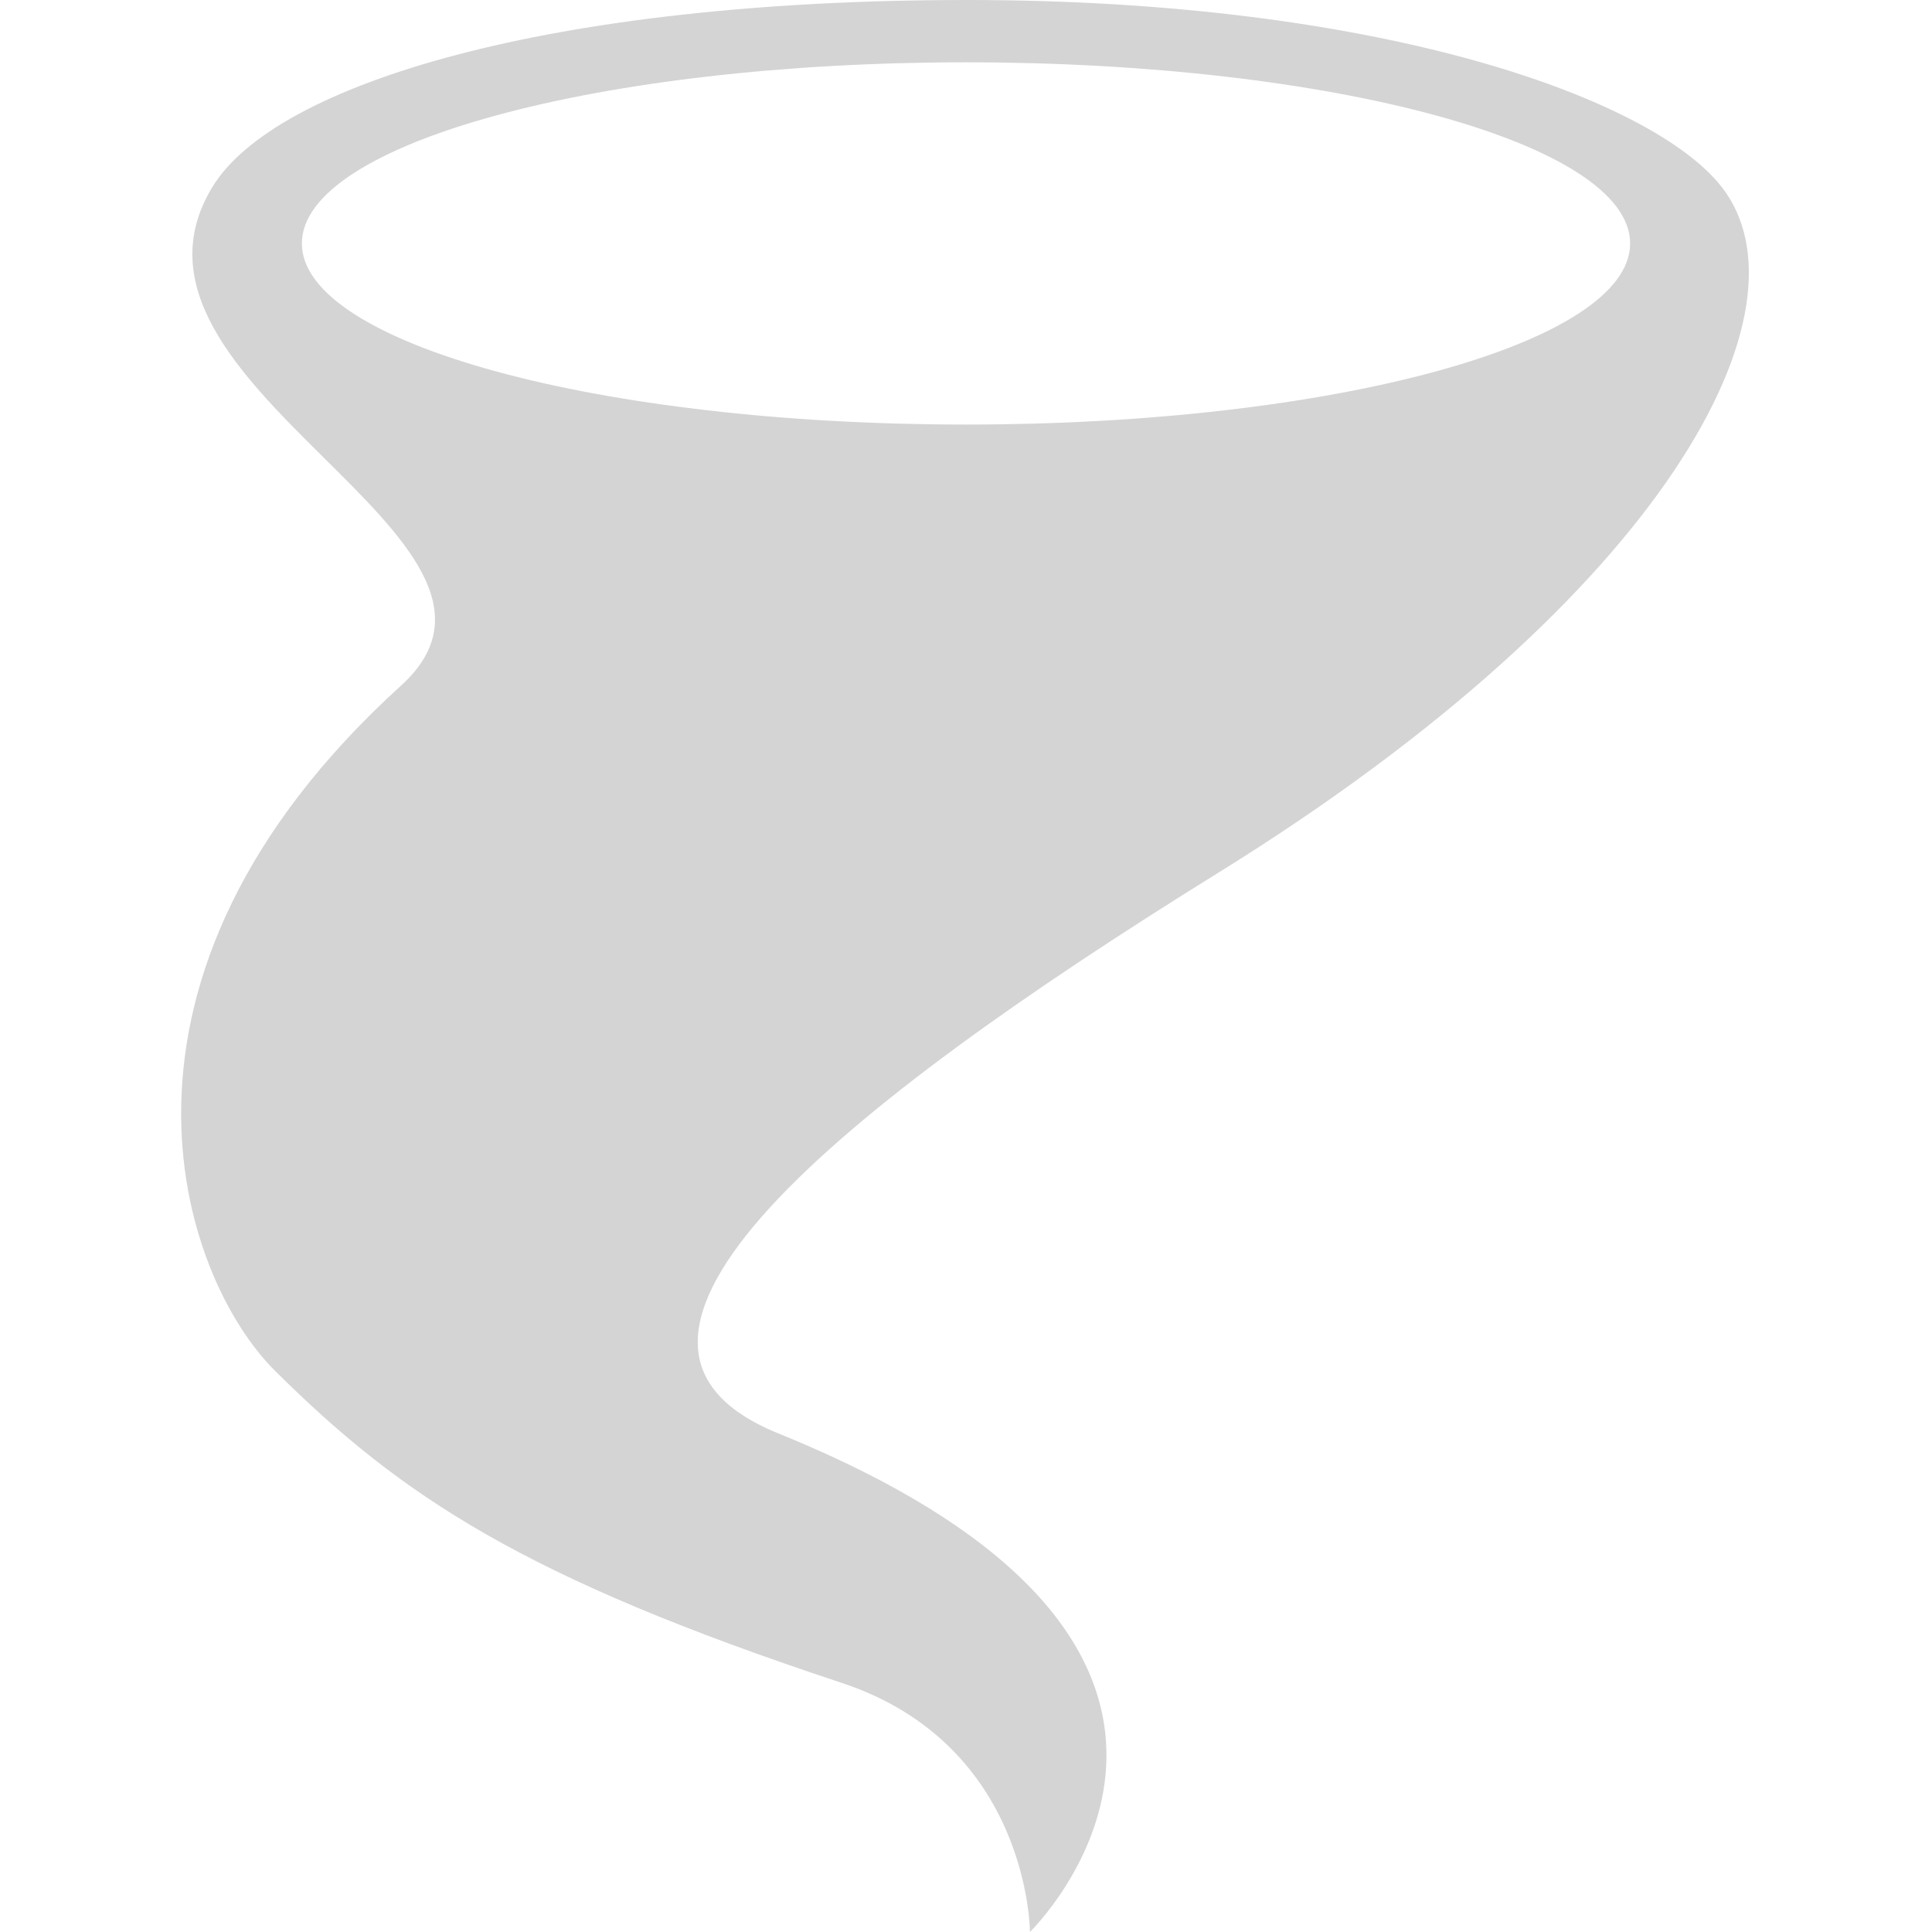 <?xml version="1.0" encoding="UTF-8" standalone="no"?>
<svg width="32px" height="32px" viewBox="0 0 32 32" version="1.1" xmlns="http://www.w3.org/2000/svg" xmlns:xlink="http://www.w3.org/1999/xlink" xmlns:sketch="http://www.bohemiancoding.com/sketch/ns">
    <title>102 Tornado</title>
    <description>Created with Sketch (http://www.bohemiancoding.com/sketch)</description>
    <defs></defs>
    <g id="Icons new Arranged Names" stroke="none" stroke-width="1" fill="none" fill-rule="evenodd">
        <g id="102 Tornado" fill="#D4D4D4">
            <path d="M3.518,3.097 C4.56,1.386 9.114,0 16.017,0 C22.92,0 27.386,1.647 28.517,3.097 C30.079,5.099 27.636,9.832 20.184,14.452 C13.829,18.39 9.145,22.221 12.892,23.742 C21.818,27.364 17.059,32 17.059,32 C17.059,32 17.059,28.903 13.934,27.871 C8.652,26.126 6.643,24.774 4.56,22.71 C2.984,21.148 1.288,16.219 6.643,11.355 C9.308,8.935 1.52,6.378 3.518,3.097 Z M27,4.032 C27,2.375 22.075,1.032 16,1.032 C9.925,1.032 5,2.375 5,4.032 C5,5.689 9.925,7.032 16,7.032 C22.075,7.032 27,5.689 27,4.032 Z M27,4.032" id="Triangle 30 copy"></path>
        </g>
    </g>
</svg>